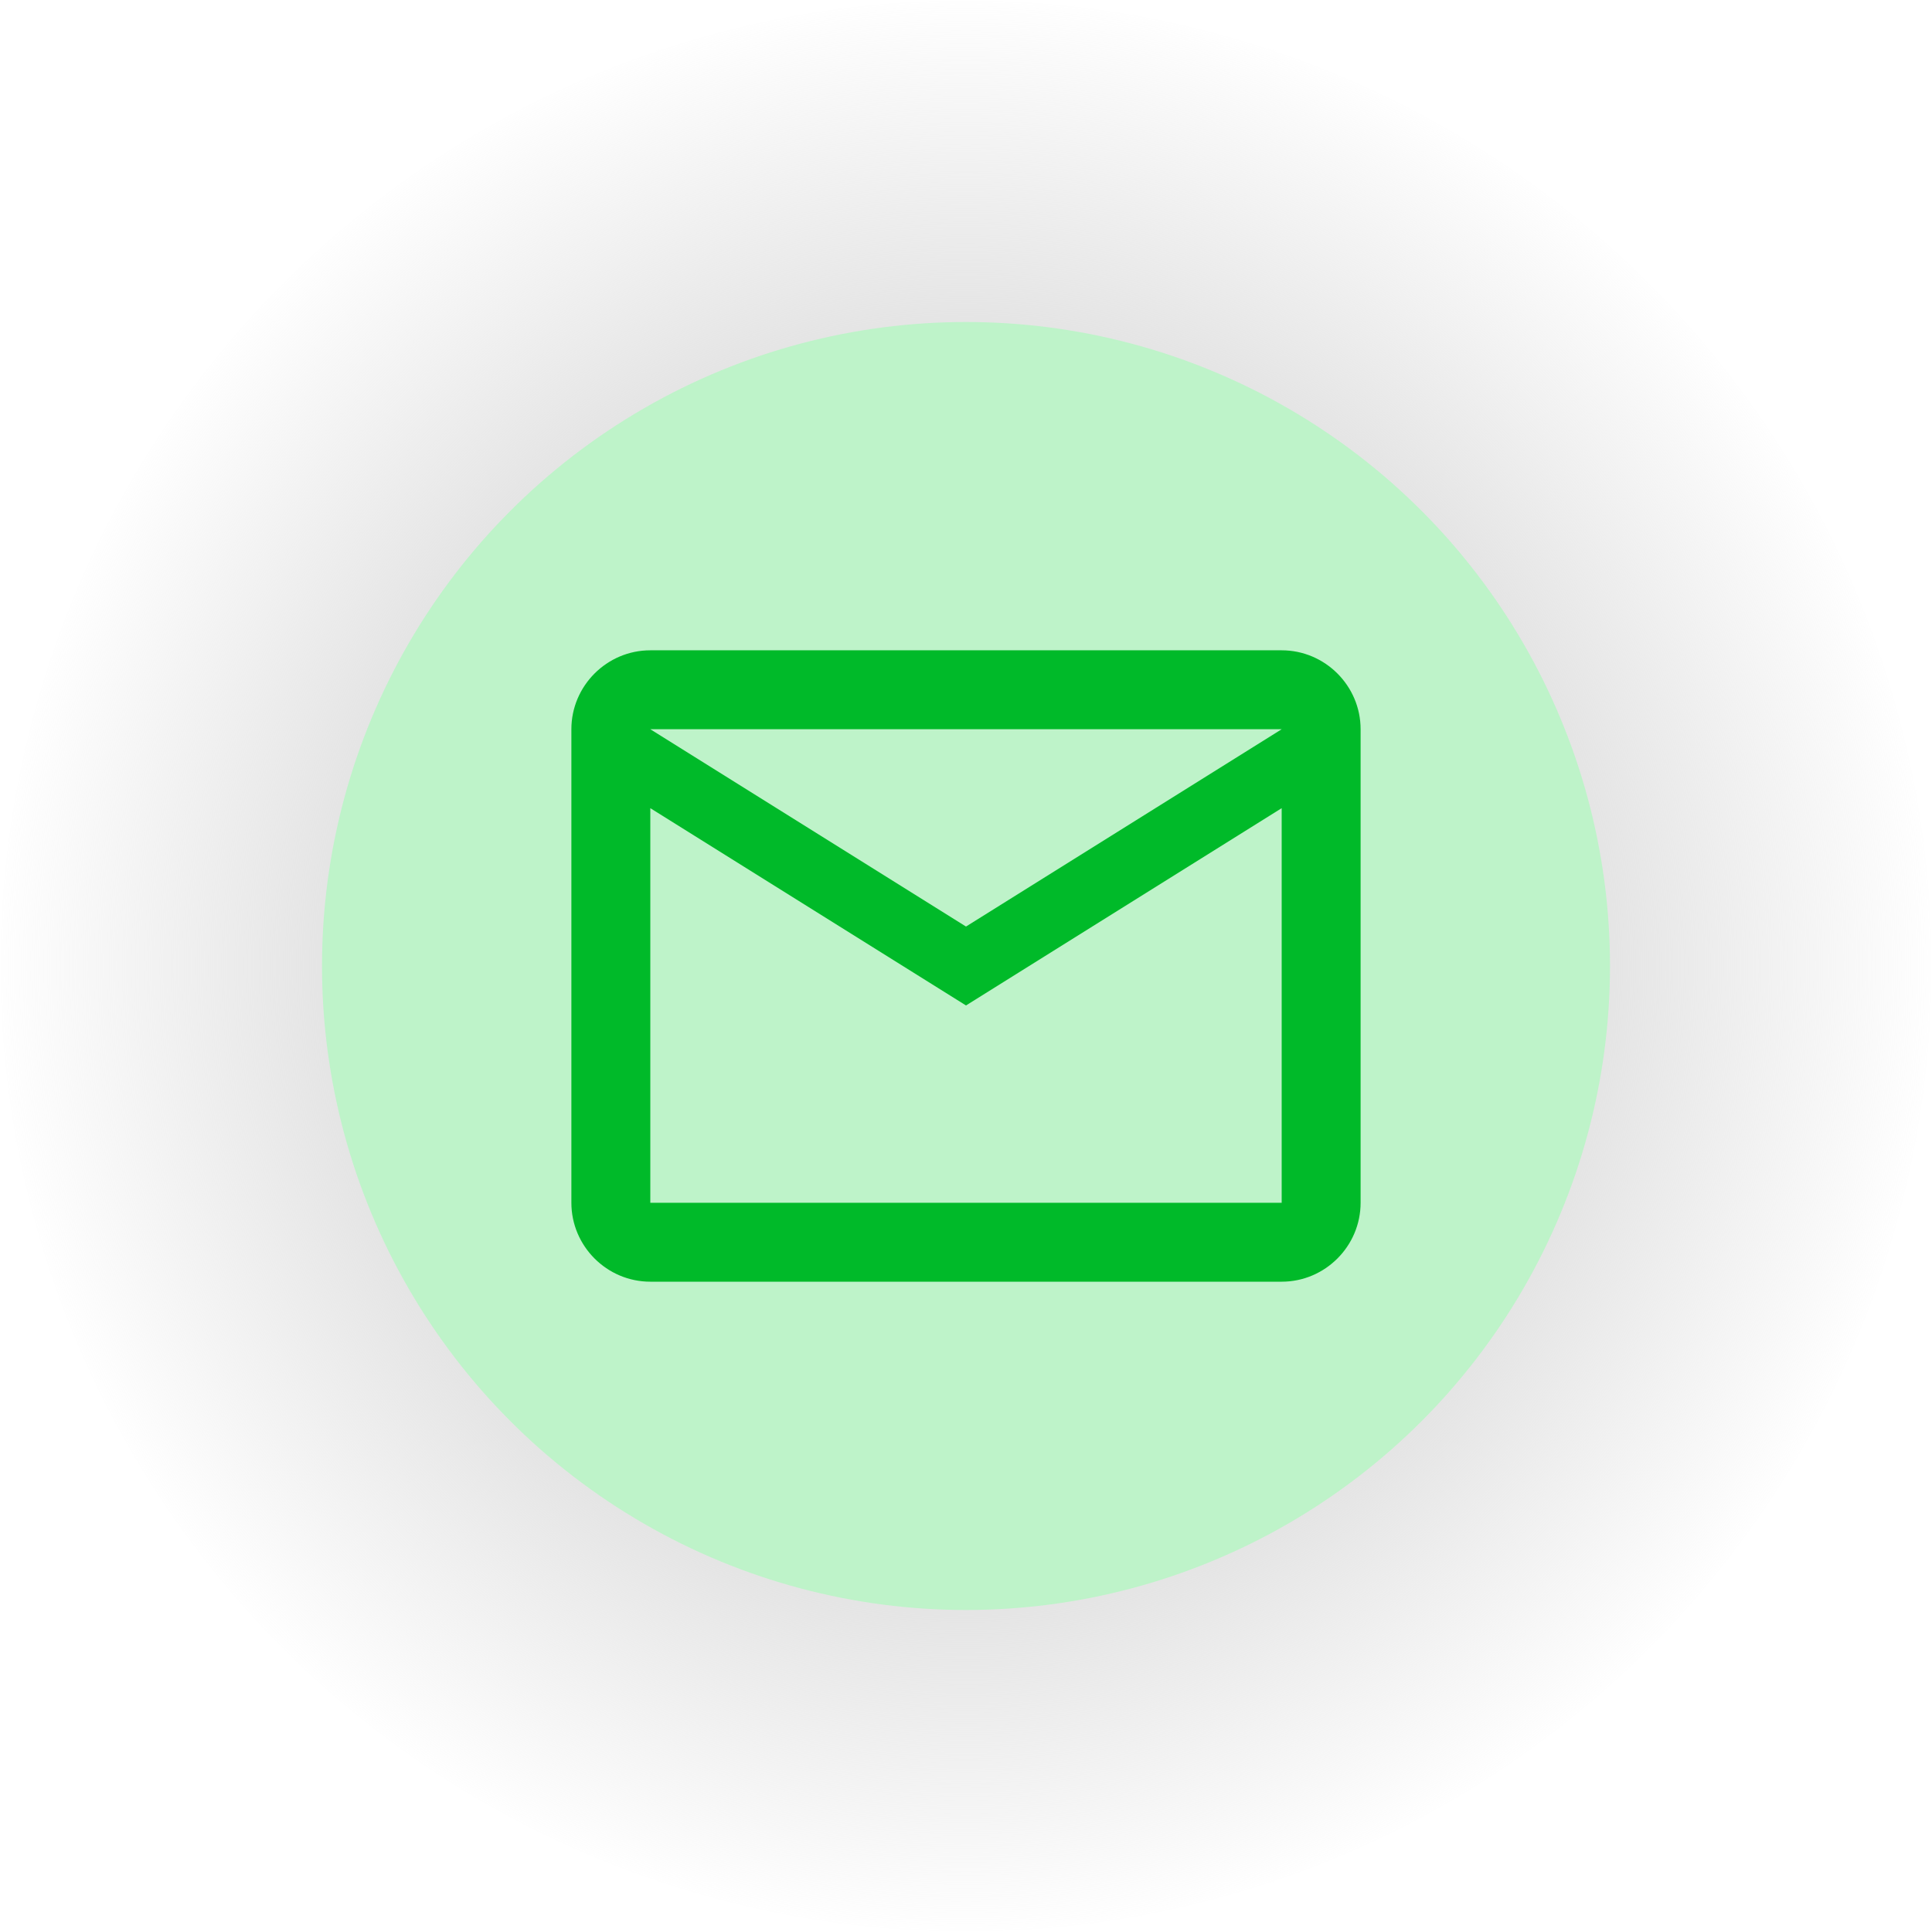 <svg width="102" height="102" viewBox="0 0 102 102" fill="none" xmlns="http://www.w3.org/2000/svg">
<circle cx="51" cy="51" r="51" fill="url(#paint0_radial_1115_632)"/>
<circle cx="51" cy="51" r="34" fill="#BEF3C9"/>
<path d="M71.833 38.5C71.833 36.208 69.958 34.333 67.666 34.333H34.333C32.041 34.333 30.166 36.208 30.166 38.5V63.5C30.166 65.792 32.041 67.667 34.333 67.667H67.666C69.958 67.667 71.833 65.792 71.833 63.5V38.5ZM67.666 38.5L51 48.917L34.333 38.5H67.666ZM67.666 63.5H34.333V42.667L51 53.083L67.666 42.667V63.5Z" fill="#00BA29"/>
<defs>
<radialGradient id="paint0_radial_1115_632" cx="0" cy="0" r="1" gradientUnits="userSpaceOnUse" gradientTransform="translate(51 51) rotate(90) scale(51)">
<stop offset="0.51" stop-color="#D9D9D9"/>
<stop offset="1" stop-color="#D9D9D9" stop-opacity="0"/>
</radialGradient>
</defs>
</svg>
